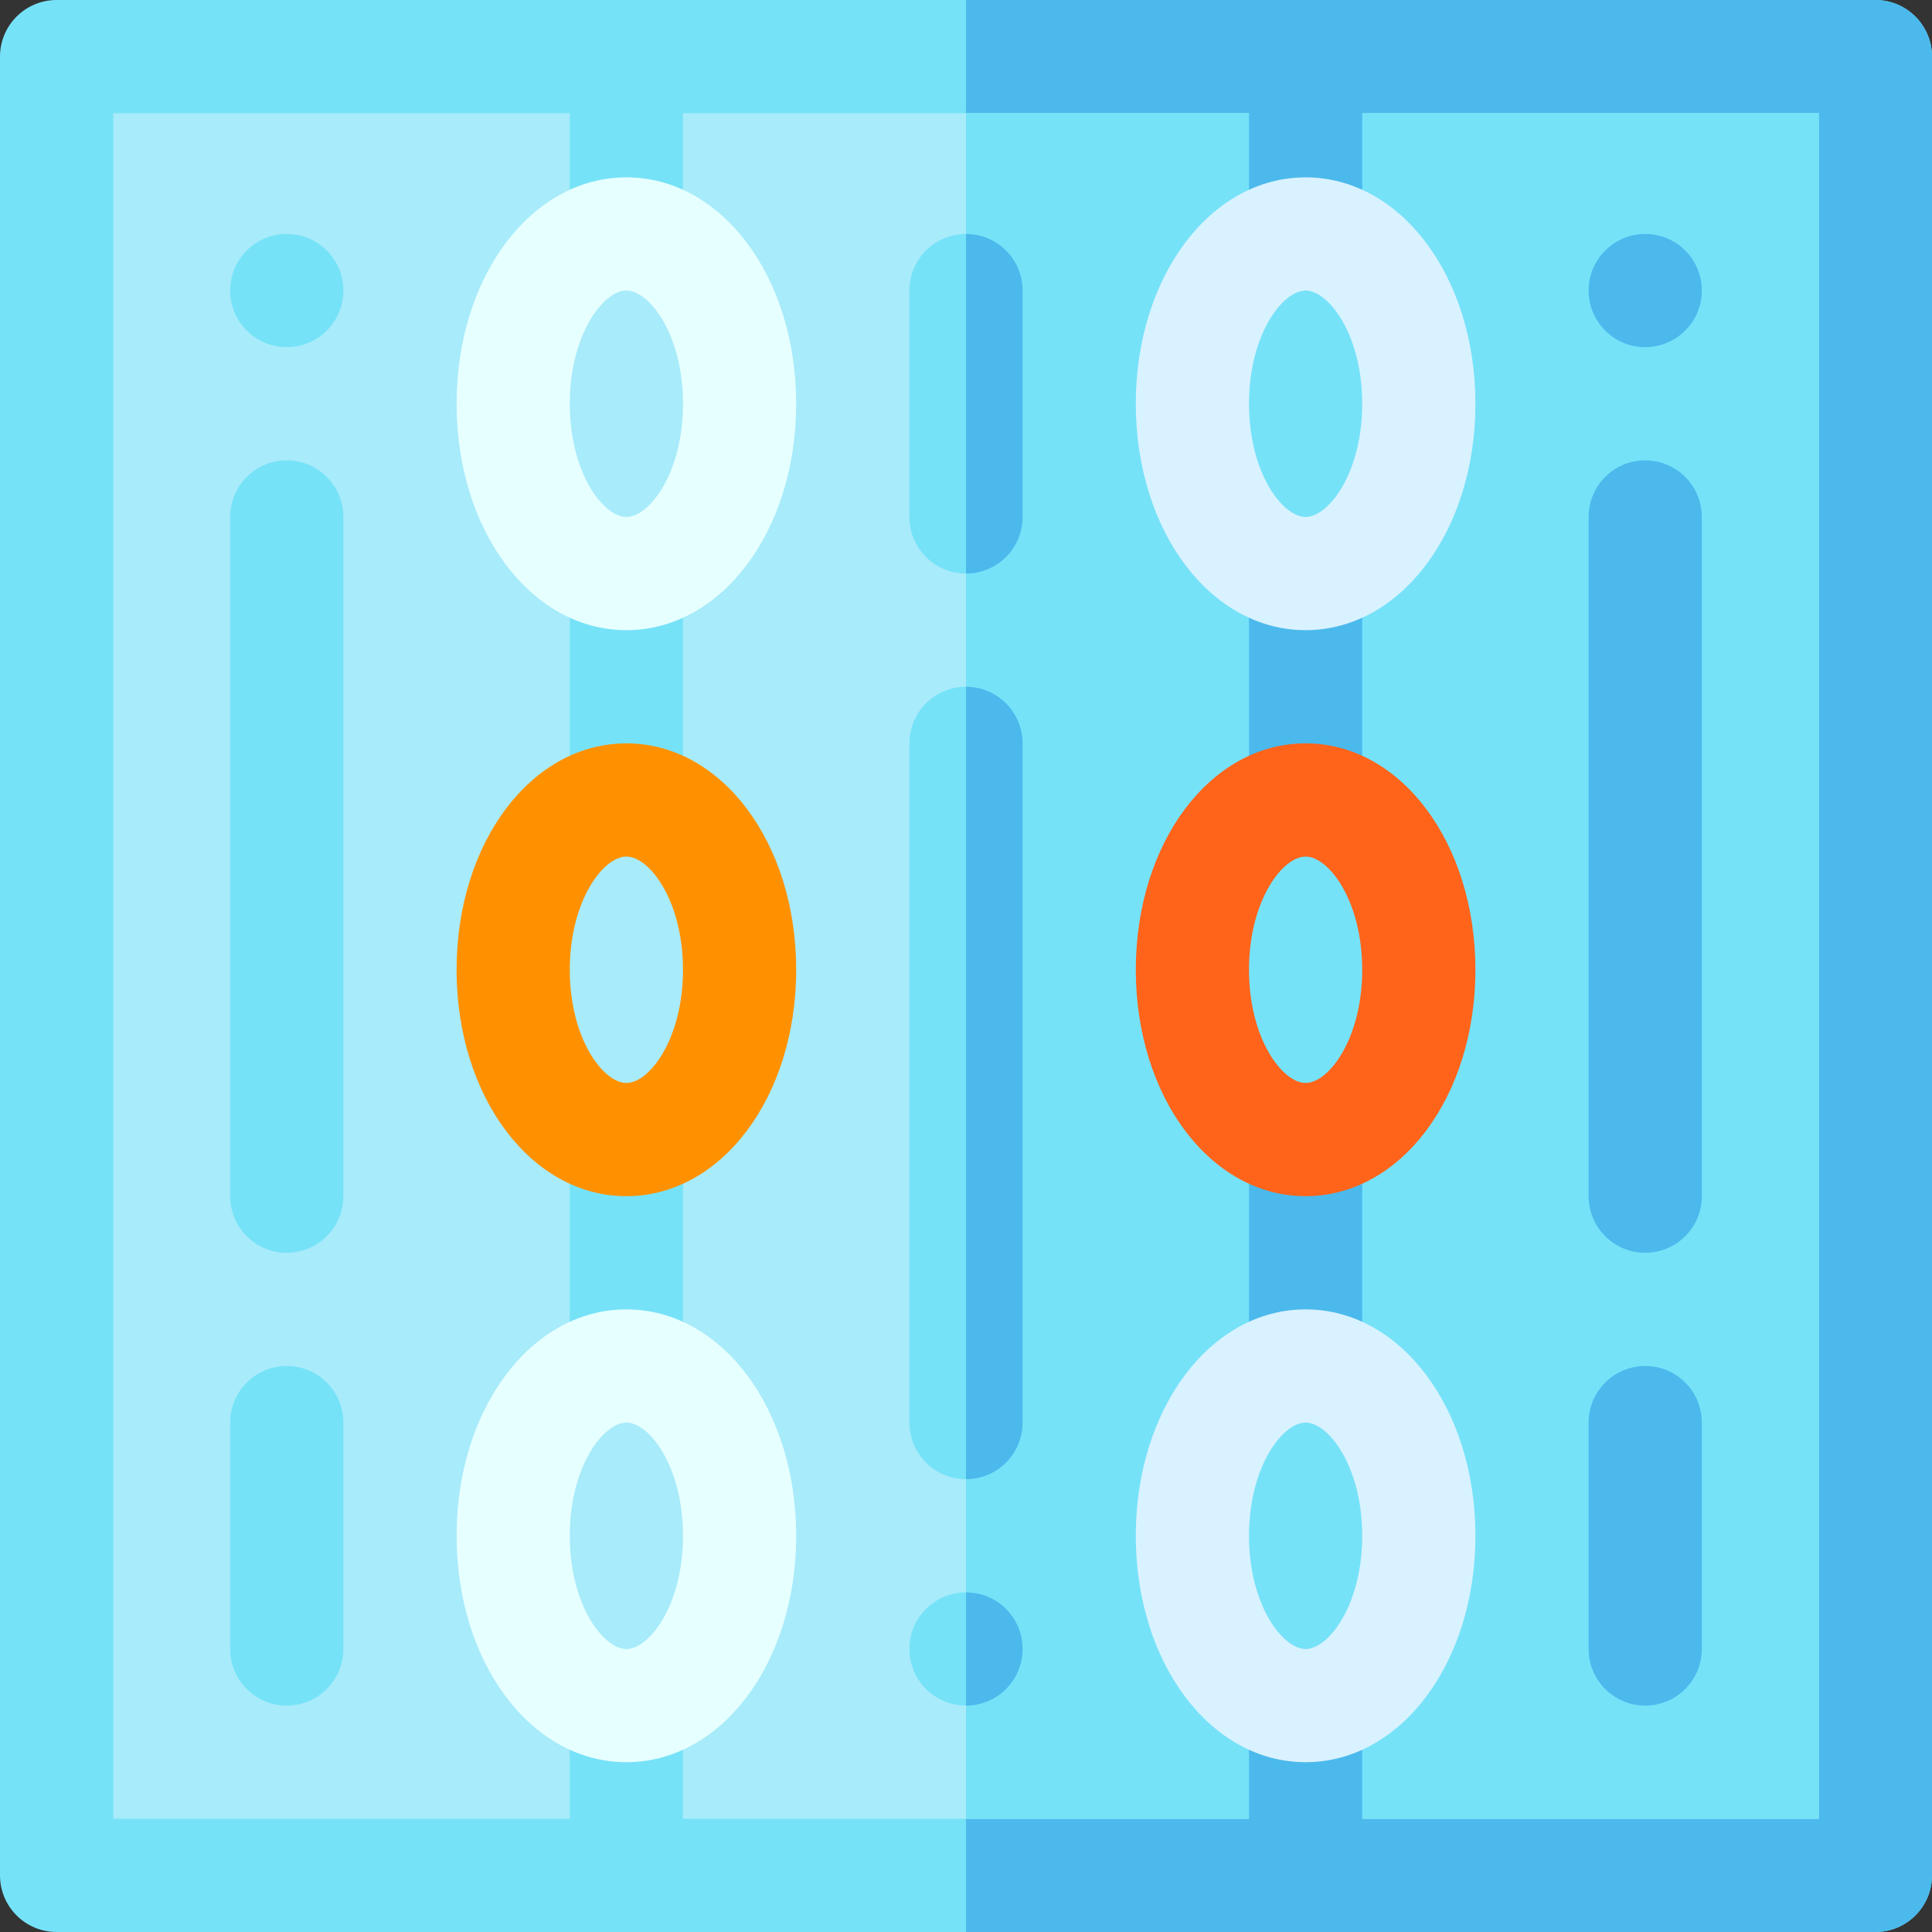 <svg id="Capa_1" enable-background="new 0 0 512 512" height="512" viewBox="0 0 512 512" width="512" xmlns="http://www.w3.org/2000/svg"><rect x="0" y="0" width="512" height="512" fill="#333333" stroke="none"/><path d="m497 0h-482c-8.28 0-15 6.72-15 15v482c0 8.28 6.72 15 15 15h482c8.28 0 15-6.72 15-15v-482c0-8.28-6.72-15-15-15z" fill="#76e2f8"/><path d="m512 15v482c0 8.28-6.72 15-15 15h-241v-512h241c8.28 0 15 6.72 15 15z" fill="#4bb9ec"/><path d="m30 30h452v452h-452z" fill="#a8ebfa"/><g fill="#76e2f8"><path d="m256 30h226v452h-226z"/><path d="m166 77c-8.284 0-15-6.716-15-15v-32c0-8.284 6.716-15 15-15s15 6.716 15 15v32c0 8.284-6.716 15-15 15z"/><path d="m166 227c-8.284 0-15-6.716-15-15v-60c0-8.284 6.716-15 15-15s15 6.716 15 15v60c0 8.284-6.716 15-15 15z"/><path d="m166 377c-8.284 0-15-6.716-15-15v-60c0-8.284 6.716-15 15-15s15 6.716 15 15v60c0 8.284-6.716 15-15 15z"/><path d="m166 497c-8.284 0-15-6.716-15-15v-30c0-8.284 6.716-15 15-15s15 6.716 15 15v30c0 8.284-6.716 15-15 15z"/></g><path d="m346 497c-8.284 0-15-6.716-15-15v-30c0-8.284 6.716-15 15-15s15 6.716 15 15v30c0 8.284-6.716 15-15 15z" fill="#4bb9ec"/><path d="m346 377.002c-8.284 0-15-6.716-15-15v-60.002c0-8.284 6.716-15 15-15s15 6.716 15 15v60.002c0 8.285-6.716 15-15 15z" fill="#4bb9ec"/><path d="m346 227.001c-8.284 0-15-6.716-15-15v-60.001c0-8.284 6.716-15 15-15s15 6.716 15 15v60.001c0 8.285-6.716 15-15 15z" fill="#4bb9ec"/><path d="m346 77c-8.284 0-15-6.716-15-15v-32c0-8.284 6.716-15 15-15s15 6.716 15 15v32c0 8.284-6.716 15-15 15z" fill="#4bb9ec"/><path d="m76 452c-8.284 0-15-6.716-15-15v-60c0-8.284 6.716-15 15-15s15 6.716 15 15v60c0 8.284-6.716 15-15 15z" fill="#76e2f8"/><path d="m76 332c-8.284 0-15-6.716-15-15v-180c0-8.284 6.716-15 15-15s15 6.716 15 15v180c0 8.284-6.716 15-15 15z" fill="#76e2f8"/><path d="m271 77v60c0 8.28-6.72 15-15 15s-15-6.72-15-15v-60c0-8.28 6.72-15 15-15s15 6.72 15 15z" fill="#76e2f8"/><path d="m271 197v180c0 8.28-6.72 15-15 15s-15-6.72-15-15v-180c0-8.28 6.72-15 15-15s15 6.72 15 15z" fill="#76e2f8"/><path d="m436 332c-8.284 0-15-6.716-15-15v-180c0-8.284 6.716-15 15-15s15 6.716 15 15v180c0 8.284-6.716 15-15 15z" fill="#4bb9ec"/><path d="m436 452c-8.284 0-15-6.716-15-15v-60c0-8.284 6.716-15 15-15s15 6.716 15 15v60c0 8.284-6.716 15-15 15z" fill="#4bb9ec"/><circle cx="256" cy="437" fill="#76e2f8" r="15"/><path d="m271 437c0 8.28-6.72 15-15 15v-30c8.28 0 15 6.72 15 15z" fill="#4bb9ec"/><path d="m271 77v60c0 8.28-6.72 15-15 15v-90c8.28 0 15 6.72 15 15z" fill="#4bb9ec"/><path d="m271 197v180c0 8.28-6.72 15-15 15v-210c8.28 0 15 6.72 15 15z" fill="#4bb9ec"/><circle cx="436" cy="77" fill="#4bb9ec" r="15"/><circle cx="76" cy="77" fill="#76e2f8" r="15"/><path d="m166 167c-25.234 0-45-26.355-45-60s19.766-60 45-60 45 26.355 45 60-19.766 60-45 60zm0-90c-6.116 0-15 11.687-15 30s8.884 30 15 30 15-11.687 15-30-8.884-30-15-30z" fill="#e6ffff"/><path d="m166 317c-25.234 0-45-26.355-45-60s19.766-60 45-60 45 26.355 45 60-19.766 60-45 60zm0-90c-6.116 0-15 11.687-15 30s8.884 30 15 30 15-11.687 15-30-8.884-30-15-30z" fill="#ff9100"/><path d="m166 467c-25.234 0-45-26.355-45-60s19.766-60 45-60 45 26.355 45 60-19.766 60-45 60zm0-90c-6.116 0-15 11.687-15 30s8.884 30 15 30 15-11.687 15-30-8.884-30-15-30z" fill="#e6ffff"/><path d="m346 167c-25.234 0-45-26.355-45-60s19.766-60 45-60 45 26.355 45 60-19.766 60-45 60zm0-90c-6.116 0-15 11.687-15 30s8.884 30 15 30 15-11.687 15-30-8.884-30-15-30z" fill="#d9f2ff"/><path d="m346 317c-25.234 0-45-26.355-45-60s19.766-60 45-60 45 26.355 45 60-19.766 60-45 60zm0-90c-6.116 0-15 11.687-15 30s8.884 30 15 30 15-11.687 15-30-8.884-30-15-30z" fill="#ff641a"/><path d="m346 467c-25.234 0-45-26.355-45-60s19.766-60 45-60 45 26.355 45 60-19.766 60-45 60zm0-90c-6.116 0-15 11.687-15 30s8.884 30 15 30 15-11.687 15-30-8.884-30-15-30z" fill="#d9f2ff"/></svg>